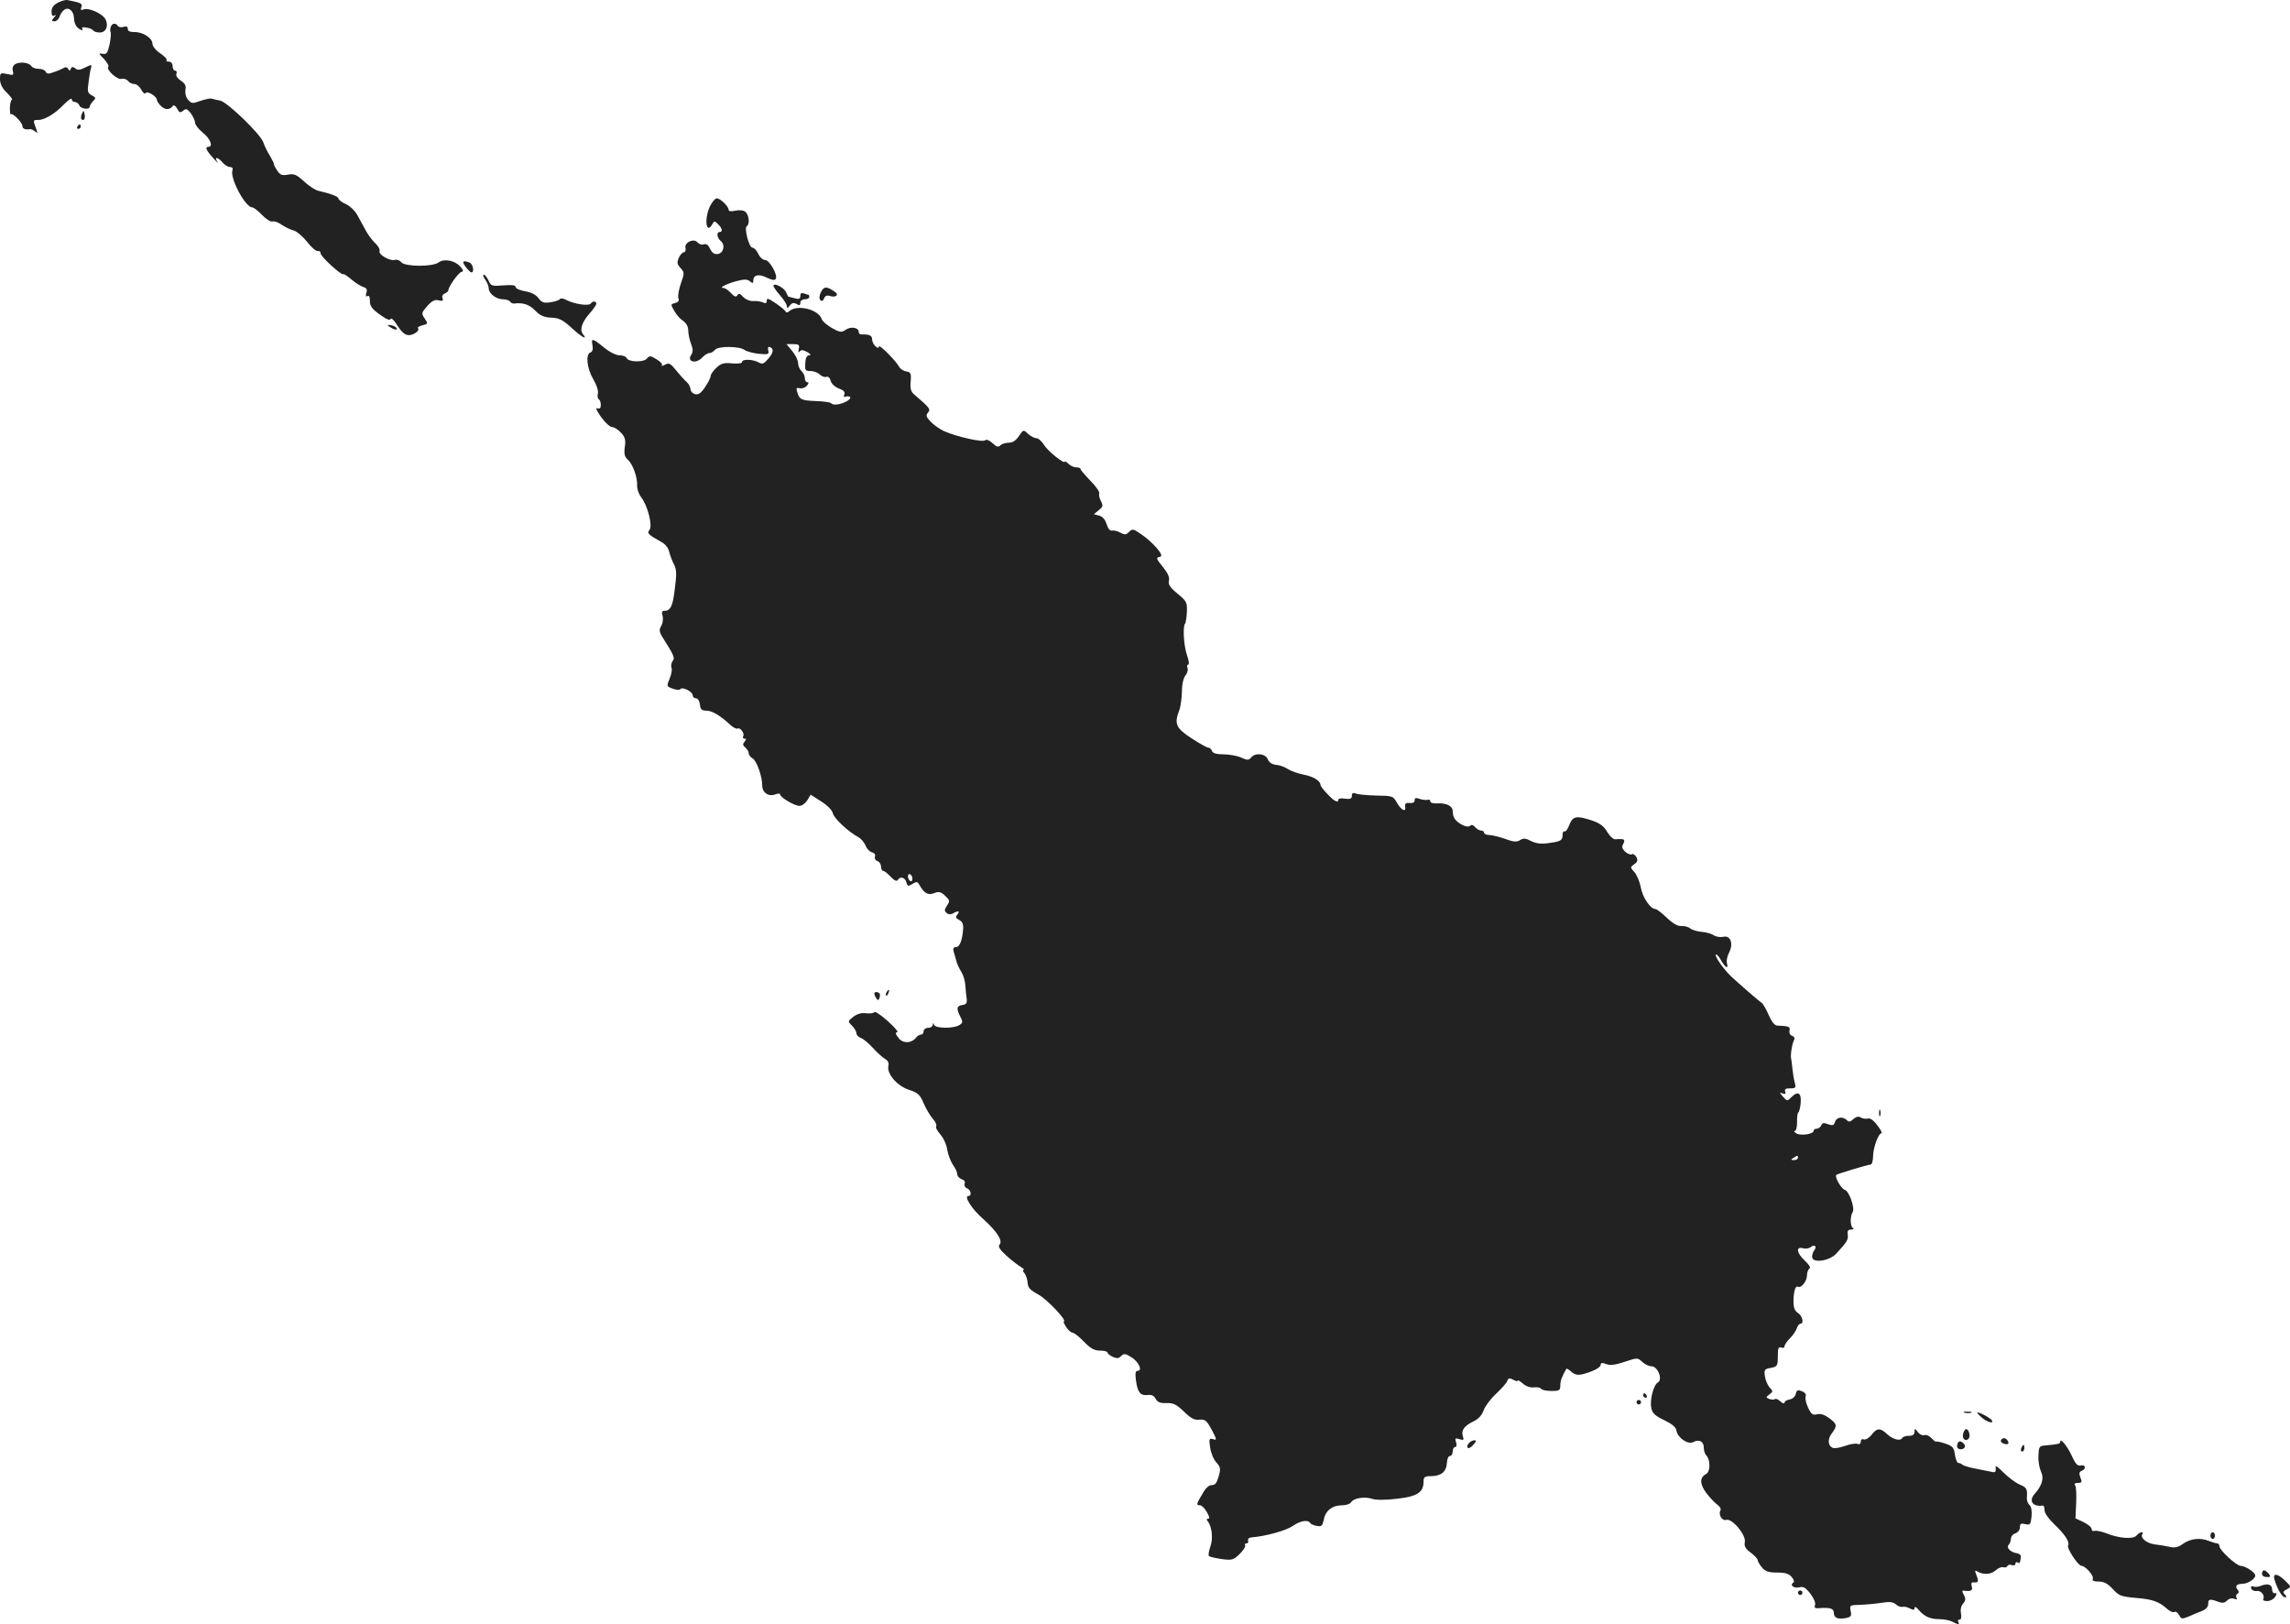 <?xml version="1.0" standalone="no"?>
<!DOCTYPE svg PUBLIC "-//W3C//DTD SVG 20010904//EN"
 "http://www.w3.org/TR/2001/REC-SVG-20010904/DTD/svg10.dtd">
<svg version="1.0" xmlns="http://www.w3.org/2000/svg"
 width="1021.494pt" height="724.456pt" viewBox="0 0 1021.494 724.456"
 preserveAspectRatio="xMidYMid meet">
<g transform="translate(-515,1360.504) scale(0.1,-0.1)"
fill="#222222" stroke="none">
<path d="M5408 13593 c-19 -10 -28 -22 -28 -39 0 -18 4 -23 13 -18 8 5 8 2 -2
-9 -12 -15 -11 -17 2 -17 9 0 18 9 22 19 3 11 12 25 20 31 20 17 45 -4 45 -37
0 -13 6 -31 14 -39 16 -15 30 -19 22 -5 -3 4 6 6 19 3 14 -2 28 -8 31 -13 3
-5 16 -9 29 -9 28 0 41 30 25 60 -13 24 -74 52 -97 43 -12 -5 -15 -2 -10 10 6
16 -1 20 -63 32 -8 1 -27 -4 -42 -12z"/>
<path d="M5644 13485 c-3 -8 -3 -18 -1 -22 3 -5 1 -30 -4 -55 -9 -40 -13 -46
-31 -43 -20 4 -19 2 6 -23 14 -16 23 -31 19 -35 -11 -12 40 -59 59 -54 9 3 22
-1 29 -9 6 -8 19 -14 29 -14 9 0 23 -11 30 -25 8 -14 16 -21 20 -15 7 11 50
-15 50 -31 0 -5 8 -17 18 -27 18 -18 41 -18 53 1 4 5 12 0 19 -12 9 -19 14
-20 27 -10 12 11 18 9 34 -11 10 -14 19 -33 19 -42 0 -9 16 -30 35 -45 33 -26
47 -63 25 -63 -17 0 -11 -15 21 -50 17 -19 26 -27 19 -17 -17 24 2 22 23 -3 9
-11 24 -20 33 -20 10 0 14 -6 11 -14 -13 -34 57 -166 88 -166 6 0 26 -15 44
-34 18 -19 39 -32 47 -29 7 3 26 -4 41 -15 15 -10 39 -22 53 -25 14 -4 41 -27
60 -51 19 -25 41 -43 48 -41 6 2 12 -2 12 -10 0 -14 91 -98 101 -93 3 2 20 -9
37 -24 18 -15 41 -30 52 -33 16 -5 19 -12 14 -27 -4 -14 -2 -18 5 -14 7 5 11
-3 11 -22 0 -22 9 -35 44 -60 30 -22 46 -28 48 -20 3 7 17 -6 31 -30 20 -30
34 -42 51 -42 23 0 51 22 40 32 -3 3 7 8 21 12 24 6 25 7 9 31 -15 22 -14 25
12 55 21 23 34 30 51 25 17 -4 21 -2 17 10 -4 8 1 17 10 21 9 3 16 10 16 14 0
16 45 79 58 82 11 2 9 8 -5 24 -24 27 -72 37 -97 18 -28 -20 -149 -19 -166 1
-7 9 -20 13 -27 11 -21 -8 -76 23 -70 39 3 7 -6 23 -20 36 -14 13 -32 38 -41
55 -10 17 -25 47 -36 66 -10 20 -33 43 -52 52 -19 8 -34 20 -34 25 0 9 -34 22
-90 35 -14 3 -43 22 -64 42 -33 30 -44 35 -71 30 -27 -5 -35 -2 -49 19 -9 13
-15 26 -14 27 2 2 -7 19 -18 38 -12 19 -25 46 -29 59 -11 36 -159 179 -192
187 -15 3 -33 7 -39 9 -7 2 -29 -3 -50 -10 -36 -13 -40 -12 -55 5 -10 11 -14
29 -12 44 4 18 -1 28 -20 41 -15 10 -24 22 -20 31 3 8 0 14 -6 14 -6 0 -11 9
-11 20 0 12 -7 20 -17 20 -9 0 -13 3 -10 7 4 3 -9 17 -28 30 -20 13 -35 32
-35 43 0 25 -43 53 -81 52 -19 0 -29 4 -29 14 0 11 -6 13 -19 9 -11 -3 -22 -1
-26 5 -9 14 -25 12 -31 -5z"/>
<path d="M5218 13319 c-10 -6 -14 -17 -11 -30 5 -19 3 -21 -26 -14 -29 6 -31
5 -31 -23 0 -21 10 -41 31 -61 17 -17 27 -31 22 -31 -4 0 -8 -16 -9 -35 0 -19
2 -33 5 -30 7 8 51 -37 51 -52 0 -12 13 -18 34 -14 4 1 15 -4 22 -10 12 -10
13 -8 4 15 -13 36 -13 36 11 36 29 0 76 29 115 70 19 19 34 29 34 23 0 -7 6
-13 14 -13 8 0 16 -7 20 -15 6 -16 46 -21 46 -6 0 5 7 16 15 25 14 13 13 16
-6 26 -18 10 -20 17 -14 58 3 26 8 55 11 64 5 16 3 16 -26 2 -23 -12 -34 -13
-44 -4 -11 8 -16 8 -20 -2 -5 -10 -7 -10 -12 0 -3 6 -11 9 -17 5 -7 -4 -27
-13 -45 -19 -26 -10 -34 -9 -38 1 -3 7 -17 13 -31 13 -14 0 -29 5 -33 12 -10
16 -50 21 -72 9z"/>
<path d="M5515 13097 c-4 -10 -5 -21 -1 -24 10 -10 18 4 13 24 -4 17 -4 17
-12 0z"/>
<path d="M5495 13040 c-3 -5 -1 -10 4 -10 6 0 11 5 11 10 0 6 -2 10 -4 10 -3
0 -8 -4 -11 -10z"/>
<path d="M8317 12685 c-27 -58 -17 -130 11 -79 8 14 10 14 25 -1 19 -18 22
-35 7 -35 -15 0 -12 -26 5 -40 21 -17 13 -54 -13 -58 -15 -2 -25 4 -34 22 -8
18 -17 25 -28 21 -10 -3 -22 1 -29 9 -17 20 -60 -1 -53 -26 2 -10 -1 -18 -7
-18 -6 0 -17 -11 -23 -25 -9 -21 -8 -28 8 -46 17 -19 18 -22 1 -69 -9 -26 -14
-55 -11 -65 5 -11 0 -18 -15 -22 -20 -5 -20 -6 -3 -35 9 -17 27 -37 40 -45 13
-9 22 -25 22 -41 0 -14 5 -41 12 -59 10 -26 10 -38 0 -53 -18 -29 23 -39 49
-11 11 12 26 21 33 21 8 0 19 7 26 15 14 17 109 16 131 -1 8 -6 36 -14 62 -17
45 -4 48 -3 44 15 -3 11 -1 18 6 15 20 -6 18 -25 -6 -52 -20 -24 -26 -26 -44
-16 -27 14 -73 15 -73 1 0 -6 -18 -8 -44 -6 -37 4 -49 0 -70 -19 -14 -13 -26
-30 -26 -37 0 -7 -11 -30 -25 -50 -18 -27 -30 -35 -45 -31 -11 3 -20 13 -20
22 0 9 -8 24 -17 32 -10 9 -31 32 -47 52 -25 31 -32 35 -50 25 -12 -6 -18 -7
-14 -3 5 5 -6 17 -23 27 -27 17 -32 17 -43 4 -13 -18 -83 -17 -91 2 -2 6 -16
12 -31 12 -16 0 -44 14 -70 35 -51 42 -58 43 -51 9 3 -16 0 -28 -9 -31 -23 -8
-16 -71 12 -119 15 -25 24 -53 21 -64 -3 -11 -1 -23 4 -26 5 -3 9 -14 9 -26 0
-14 -5 -18 -16 -14 -9 3 -2 -12 17 -39 18 -25 40 -45 49 -45 9 0 27 -11 40
-25 18 -20 22 -32 17 -64 -4 -31 -1 -44 14 -57 22 -20 43 -79 41 -115 -1 -14
7 -38 18 -52 29 -37 52 -128 37 -146 -12 -14 -6 -21 52 -53 19 -10 33 -28 36
-45 4 -15 13 -40 21 -55 12 -23 13 -42 4 -110 -9 -78 -19 -98 -48 -98 -9 0
-11 -7 -7 -21 4 -12 2 -32 -5 -45 -11 -19 -10 -28 8 -56 48 -76 54 -89 42
-102 -5 -8 -8 -20 -5 -29 4 -8 0 -30 -8 -49 -14 -34 -14 -35 14 -45 16 -6 31
-7 34 -2 8 12 55 -11 55 -28 0 -7 6 -13 14 -13 9 0 16 -12 18 -27 2 -22 8 -28
28 -28 26 0 63 -22 107 -63 13 -12 28 -20 33 -17 11 7 33 -22 25 -35 -3 -5 -1
-10 6 -10 8 0 9 -3 0 -14 -9 -10 -8 -16 4 -26 8 -7 15 -18 15 -26 0 -7 8 -17
17 -22 18 -10 43 -80 43 -121 0 -32 28 -51 57 -40 13 5 23 5 23 0 0 -13 64
-51 86 -51 11 0 26 11 35 25 l15 25 47 -30 c27 -17 49 -39 52 -53 6 -24 69
-82 113 -106 13 -7 27 -24 33 -38 5 -14 18 -27 28 -30 12 -3 17 -11 14 -19 -3
-8 2 -17 11 -20 9 -3 16 -15 16 -25 0 -10 4 -19 10 -19 5 0 20 -12 33 -26 16
-17 27 -22 31 -15 11 18 33 13 39 -10 5 -18 8 -19 27 -7 18 11 22 11 31 -4 21
-38 39 -48 66 -37 21 8 30 6 49 -12 21 -20 22 -23 8 -44 -12 -18 -12 -24 -1
-33 8 -7 18 -7 27 -2 23 14 34 12 21 -4 -10 -12 -8 -17 8 -25 14 -8 19 -19 17
-43 -4 -50 -16 -78 -32 -78 -11 0 -14 -6 -10 -20 3 -11 9 -30 12 -42 3 -13 13
-34 22 -48 9 -14 17 -41 18 -60 1 -19 4 -46 6 -60 2 -20 -2 -26 -19 -28 -26
-4 -28 -16 -9 -53 12 -23 11 -27 -5 -37 -25 -16 -106 -15 -112 1 -4 10 -6 10
-6 0 -1 -7 -10 -13 -21 -13 -11 0 -20 -7 -20 -15 0 -8 -5 -15 -11 -15 -7 0
-17 -6 -23 -14 -21 -26 -60 -27 -79 0 -13 17 -14 24 -5 24 7 1 -12 23 -42 50
-30 27 -57 45 -60 40 -3 -5 -20 -7 -37 -5 -21 3 -40 -3 -57 -16 -25 -20 -25
-20 -6 -39 11 -11 20 -26 20 -34 0 -8 9 -17 19 -21 11 -3 35 -23 55 -45 19
-21 44 -43 54 -49 13 -7 18 -18 15 -30 -9 -34 37 -89 90 -107 43 -14 51 -22
68 -63 11 -25 30 -56 41 -68 11 -12 17 -26 14 -32 -4 -5 5 -21 18 -36 13 -14
28 -45 31 -68 4 -23 16 -54 26 -69 11 -14 19 -33 19 -41 0 -9 9 -18 19 -22 12
-4 18 -12 14 -20 -3 -8 2 -18 11 -21 17 -7 22 -34 6 -34 -22 0 14 -58 66 -103
62 -56 89 -98 72 -115 -7 -7 2 -22 32 -49 23 -21 52 -43 64 -50 11 -7 17 -12
12 -13 -5 0 -3 -7 4 -15 7 -9 13 -28 14 -43 1 -21 11 -32 48 -52 39 -21 132
-120 113 -120 -3 0 2 -11 11 -25 9 -14 22 -25 28 -25 7 0 30 -18 51 -40 30
-31 47 -40 72 -40 18 0 33 -4 33 -8 0 -5 11 -14 24 -20 18 -8 27 -7 37 4 12
12 19 11 45 -5 33 -20 52 -61 29 -61 -10 0 -12 -11 -8 -42 7 -54 20 -70 52
-66 18 2 29 -3 36 -17 8 -15 20 -20 48 -19 31 1 45 -6 78 -38 31 -30 47 -39
69 -36 26 2 32 -3 55 -45 23 -44 24 -48 6 -42 -17 5 -19 2 -13 -37 3 -23 15
-53 27 -66 19 -21 21 -28 11 -63 -8 -29 -15 -39 -31 -39 -13 0 -28 -14 -42
-40 -27 -45 -28 -50 -10 -50 7 0 21 -13 30 -30 12 -20 14 -30 6 -30 -8 0 -8
-4 -1 -12 18 -24 24 -77 11 -112 -7 -20 -10 -39 -6 -43 4 -3 30 -9 57 -13 46
-6 52 -4 80 23 16 16 27 33 24 38 -3 5 0 9 6 9 7 0 10 6 7 13 -2 7 4 13 17 14
63 5 155 31 183 51 32 23 68 29 77 13 3 -5 17 -11 30 -13 21 -4 25 0 31 28 7
40 38 64 82 64 17 0 36 6 40 14 11 18 60 26 93 15 16 -6 59 -6 110 0 91 10
120 28 120 77 0 20 5 24 33 24 45 0 69 20 71 58 1 18 6 32 14 32 6 0 12 9 12
20 0 11 5 20 11 20 6 0 8 9 4 21 -6 18 -4 20 15 14 19 -6 21 -4 15 14 -8 26 7
46 49 66 21 10 37 28 44 49 7 19 32 52 56 74 23 22 46 47 49 56 5 14 11 15 27
6 11 -6 20 -8 20 -4 0 4 10 -2 23 -13 13 -12 33 -19 49 -17 15 2 30 -1 33 -7
4 -5 24 -9 46 -9 35 0 39 3 39 25 0 21 7 39 27 74 2 2 12 -4 23 -14 14 -12 27
-15 47 -11 47 12 83 30 83 43 0 9 7 10 25 3 17 -7 40 -4 82 10 57 19 58 19 79
-1 11 -10 30 -19 41 -19 28 0 51 -60 28 -72 -19 -11 -37 -78 -29 -114 4 -23
17 -35 57 -54 37 -18 53 -32 55 -47 5 -32 52 -64 75 -51 26 14 47 3 47 -25 0
-13 5 -28 10 -33 20 -20 20 -73 1 -84 -30 -16 -30 -44 0 -85 16 -21 38 -44 49
-52 11 -8 18 -19 15 -24 -12 -19 6 -50 25 -44 26 8 89 -67 83 -99 -4 -18 3
-30 26 -47 17 -12 31 -28 31 -33 1 -6 9 -21 19 -33 15 -18 30 -23 68 -23 36 0
53 -5 65 -20 10 -11 13 -22 7 -25 -17 -11 3 -27 27 -21 18 5 28 -1 50 -29 15
-20 24 -41 20 -50 -4 -12 0 -15 17 -14 49 4 67 -1 67 -20 0 -23 17 -31 54 -24
23 5 26 9 21 32 -5 25 -4 26 42 27 27 1 70 5 96 9 36 6 52 4 65 -8 9 -8 22
-12 29 -10 7 2 21 -1 32 -7 16 -8 21 -8 21 2 1 8 8 4 18 -8 25 -30 52 -42 93
-42 20 0 46 -5 57 -11 26 -14 35 -14 27 -1 -3 6 -1 10 6 10 7 0 9 10 6 28 -3
16 0 33 10 44 11 13 12 21 3 38 -9 17 -9 21 2 19 30 -4 39 1 33 20 -4 14 -1
19 12 17 19 -1 20 5 7 38 -6 15 -4 17 6 11 26 -16 62 -14 82 5 11 10 26 16 33
14 7 -3 16 -1 19 5 4 6 13 8 21 4 8 -3 15 0 15 7 0 6 5 8 10 5 9 -6 12 -2 14
27 1 6 -7 12 -17 14 -28 4 -50 25 -37 38 5 5 10 18 10 27 0 10 9 21 20 24 11
4 20 15 20 27 0 16 5 19 24 14 22 -5 24 -2 28 35 2 25 -1 44 -10 51 -7 6 -12
21 -11 32 3 39 -1 46 -33 59 -18 8 -50 32 -71 53 -30 30 -38 34 -35 19 2 -13
-2 -19 -12 -17 -8 2 -39 8 -70 14 -30 5 -59 14 -65 18 -5 5 -14 9 -20 9 -5 0
-12 17 -15 37 -4 31 -10 38 -42 49 -21 7 -39 11 -41 9 -2 -2 -12 5 -21 15 -10
11 -24 17 -32 14 -8 -3 -21 3 -29 13 -13 18 -14 18 -15 2 0 -12 -8 -18 -24
-18 -14 0 -28 -4 -31 -10 -9 -15 -42 -6 -68 18 -30 28 -45 28 -69 -4 -11 -14
-27 -23 -34 -20 -8 3 -14 -1 -14 -10 0 -10 -6 -14 -15 -10 -8 3 -33 -1 -55 -9
-22 -8 -47 -12 -54 -9 -23 9 -25 39 -5 65 25 33 24 42 -12 68 -20 15 -38 21
-54 17 -19 -5 -26 0 -40 30 -9 19 -14 42 -11 50 4 9 -3 18 -17 23 -18 7 -23 5
-27 -13 -3 -12 -15 -22 -28 -24 -12 -2 -22 -8 -22 -14 0 -6 -8 -4 -18 5 -10
10 -21 14 -25 11 -3 -4 -14 -3 -24 0 -17 7 -17 8 0 21 16 12 16 14 2 29 -9 9
-19 31 -22 49 -5 32 -3 35 26 40 29 6 31 9 31 51 0 36 3 44 15 40 8 -4 15 -1
15 5 0 7 11 23 24 36 14 13 27 34 31 45 3 11 11 20 16 20 17 0 9 35 -11 48
-14 9 -20 23 -20 51 0 45 9 73 20 66 14 -8 40 25 40 50 0 13 5 27 11 31 7 4
-1 17 -20 35 -37 34 -42 64 -9 56 12 -4 28 -1 35 5 17 14 29 3 16 -14 -6 -7
-10 -21 -10 -30 1 -29 76 -19 107 14 48 52 55 62 52 85 -3 17 2 23 15 23 11 0
14 3 7 8 -11 8 -12 51 0 70 11 18 -16 94 -35 99 -16 5 -47 59 -38 67 6 5 141
46 153 46 6 0 11 17 11 38 1 39 24 102 38 102 4 0 -4 16 -19 35 -17 23 -33 34
-43 30 -9 -2 -23 0 -31 5 -10 6 -20 4 -33 -7 -13 -13 -20 -14 -29 -5 -18 18
-46 14 -53 -8 -5 -16 -10 -17 -31 -10 -19 8 -26 6 -30 -5 -4 -8 -12 -15 -20
-15 -8 0 -14 -4 -14 -9 0 -15 -57 -24 -77 -12 -10 6 -13 11 -7 11 6 0 10 18
10 40 -1 22 2 41 6 43 3 1 8 20 10 41 4 46 -12 56 -41 27 -19 -19 -19 -19 -38
2 -16 18 -16 20 -1 14 12 -4 15 -2 11 9 -4 10 2 14 22 14 25 0 27 2 20 28 -4
15 -8 43 -10 62 -2 19 -4 37 -5 40 -5 12 3 66 11 82 6 11 4 18 -7 22 -10 4
-14 14 -12 24 5 17 -3 20 -55 22 -12 1 -25 18 -38 48 -11 26 -25 49 -30 53
-12 7 -99 83 -138 119 -34 33 -74 90 -67 97 3 3 13 -8 23 -26 20 -34 34 -41
26 -12 -3 10 2 32 10 47 20 40 6 78 -26 70 -13 -3 -32 0 -43 7 -10 7 -35 14
-54 15 -19 2 -41 8 -50 15 -8 7 -26 12 -40 11 -16 -1 -38 11 -65 37 -22 21
-45 39 -51 39 -22 0 -57 51 -65 96 -5 26 -18 57 -29 69 -19 21 -19 21 0 35 14
10 17 18 9 32 -6 10 -15 16 -20 12 -6 -3 -19 2 -29 11 -15 14 -17 22 -9 36 10
20 4 23 -33 20 -11 -2 -26 12 -39 33 -14 25 -33 39 -66 50 -71 24 -87 21 -103
-19 -7 -19 -17 -32 -22 -29 -4 3 -8 -4 -8 -15 0 -25 -8 -30 -63 -37 -31 -5
-55 -2 -77 9 -25 13 -35 14 -50 4 -15 -9 -29 -8 -67 6 -26 9 -58 17 -70 17
-13 0 -23 5 -23 10 0 6 -6 10 -14 10 -7 0 -19 7 -26 15 -8 10 -17 12 -23 6 -5
-5 -19 -4 -34 4 -31 16 -43 33 -43 61 0 24 -29 38 -72 35 -16 -1 -28 3 -28 9
0 7 -6 10 -12 7 -7 -2 -23 0 -35 4 -17 6 -23 5 -23 -6 0 -9 -8 -14 -22 -12
-18 1 -22 -3 -20 -17 5 -27 -19 -15 -38 20 -16 28 -20 29 -91 30 -41 1 -82 5
-91 9 -13 5 -18 2 -18 -10 0 -13 -7 -16 -30 -13 -16 3 -30 1 -30 -4 0 -17 -20
-7 -49 25 -17 17 -31 36 -31 40 0 19 -32 38 -74 46 -25 5 -57 16 -71 25 -15
10 -38 18 -53 19 -17 2 -31 10 -37 25 -11 26 -56 30 -74 8 -11 -13 -17 -13
-46 0 -19 8 -54 14 -79 14 -30 0 -46 5 -50 15 -3 8 -10 15 -17 15 -6 0 -40 19
-75 42 -69 45 -77 64 -54 124 6 15 11 52 12 83 0 34 7 63 16 73 8 10 12 24 9
33 -4 8 -2 15 3 15 5 0 3 19 -5 41 -15 42 -20 130 -9 142 3 3 7 27 8 52 2 43
-1 48 -42 82 -33 27 -42 41 -38 57 4 14 -4 33 -24 58 -35 43 -35 45 -14 50 19
4 -35 66 -89 102 -32 22 -36 23 -51 8 -13 -13 -19 -14 -39 -3 -13 7 -30 11
-37 9 -9 -2 -18 9 -24 29 -7 21 -18 34 -34 38 l-23 6 22 18 c19 15 20 20 10
40 -7 12 -10 28 -8 35 3 6 -15 32 -39 56 -24 25 -44 48 -44 52 0 5 -9 8 -19 8
-11 0 -27 7 -35 16 -9 8 -16 13 -16 10 0 -15 -77 47 -93 74 -10 16 -25 30 -34
30 -9 0 -26 9 -38 20 -20 19 -20 19 -40 -10 -13 -20 -28 -30 -45 -30 -15 0
-31 -5 -38 -12 -9 -9 -17 -7 -35 10 -14 13 -27 18 -33 13 -10 -11 -128 16
-184 41 -19 9 -46 28 -59 42 -20 21 -22 28 -12 40 13 15 10 20 -61 81 -15 13
-19 26 -16 58 3 37 0 42 -20 45 -12 2 -26 11 -31 20 -15 28 -91 104 -91 91 0
-8 -4 -8 -15 1 -8 7 -15 21 -15 31 0 17 -12 23 -47 22 -7 -1 -13 5 -13 12 0
19 -36 25 -59 8 -18 -12 -25 -11 -61 9 -22 13 -42 30 -45 40 -14 42 -107 66
-143 36 -10 -9 -15 -9 -20 0 -4 6 -24 22 -45 36 -30 20 -37 22 -37 10 0 -12
-5 -14 -17 -8 -10 4 -30 7 -44 6 -15 -1 -35 8 -45 19 -13 15 -19 16 -25 7 -6
-10 -13 -7 -29 10 -11 12 -26 22 -32 22 -24 0 8 17 54 30 38 10 51 10 63 0 12
-10 15 -10 15 4 0 25 25 30 61 12 23 -11 35 -13 39 -5 11 16 -28 84 -47 84
-10 0 -24 12 -31 28 -7 15 -19 27 -26 27 -15 0 -38 88 -25 96 14 8 10 50 -6
64 -9 7 -26 9 -45 5 -19 -4 -30 -3 -30 4 0 15 -37 51 -53 51 -7 0 -21 -16 -30
-35z m396 -637 c-3 -14 -1 -18 4 -11 6 8 14 8 33 -2 16 -9 19 -14 10 -15 -11
0 -17 -11 -18 -35 -2 -32 0 -35 23 -35 15 0 33 -7 42 -16 9 -8 22 -13 29 -10
8 3 16 -4 19 -17 4 -14 19 -28 37 -35 22 -8 29 -16 24 -27 -3 -9 -2 -13 4 -10
6 3 15 3 21 0 6 -4 -1 -13 -16 -21 -30 -15 -58 -18 -69 -7 -4 4 -34 8 -68 9
-64 3 -72 6 -82 41 -6 17 -3 20 12 16 10 -2 24 3 31 11 9 11 10 16 2 16 -6 0
-11 8 -11 19 0 10 -7 24 -15 31 -8 7 -15 23 -15 35 0 13 -12 37 -26 54 l-26
31 30 0 c26 0 29 -3 25 -22z m507 -2364 c0 -8 -4 -12 -10 -9 -5 3 -10 13 -10
21 0 8 5 12 10 9 6 -3 10 -13 10 -21z m3950 -1244 c0 -5 -8 -10 -17 -10 -15 0
-16 2 -3 10 19 12 20 12 20 0z"/>
<path d="M7227 12415 c10 -13 21 -25 26 -25 14 0 7 38 -9 44 -30 11 -35 6 -17
-19z"/>
<path d="M7314 12358 c9 -12 16 -30 16 -39 0 -23 33 -49 63 -49 14 0 29 -5 32
-10 4 -6 12 -10 18 -9 40 5 68 -4 94 -31 22 -23 39 -30 71 -32 35 -1 51 -9 90
-44 45 -42 77 -60 52 -29 -15 19 -5 52 31 93 16 18 29 37 29 42 0 13 -17 13
-25 1 -7 -12 -71 -3 -107 15 -14 8 -28 10 -30 5 -2 -4 -20 -11 -40 -14 -32 -5
-41 -2 -56 18 -12 16 -34 27 -61 31 -22 4 -41 12 -41 19 0 8 -16 10 -55 7 -51
-4 -55 -3 -66 22 -7 14 -16 26 -21 26 -5 0 -2 -10 6 -22z"/>
<path d="M8600 12330 c0 -5 14 -25 30 -43 17 -19 30 -41 30 -48 1 -10 4 -10
13 3 9 12 17 14 30 7 13 -8 17 -6 17 6 0 8 9 15 20 15 11 0 20 5 20 10 0 6 -2
10 -4 10 -2 0 -11 3 -20 6 -11 4 -16 1 -16 -11 0 -14 -6 -16 -27 -10 -16 4
-28 7 -28 8 0 1 -5 11 -10 21 -12 21 -55 41 -55 26z"/>
<path d="M8812 12302 c-8 -17 -9 -29 -2 -36 6 -6 12 -3 16 8 4 11 13 15 25 11
28 -9 44 5 22 19 -36 25 -48 24 -61 -2z"/>
<path d="M6880 12154 c0 -2 9 -8 20 -14 11 -6 20 -7 20 -2 0 6 -9 12 -20 15
-11 3 -20 3 -20 1z"/>
<path d="M9105 9179 c-4 -6 -5 -12 -2 -15 2 -3 7 2 10 11 7 17 1 20 -8 4z"/>
<path d="M9050 9173 c0 -5 4 -14 9 -21 7 -11 9 -11 14 1 3 8 3 18 0 21 -9 8
-23 7 -23 -1z"/>
<path d="M13532 8640 c0 -14 2 -19 5 -12 2 6 2 18 0 25 -3 6 -5 1 -5 -13z"/>
<path d="M12480 7380 c0 -5 5 -10 11 -10 5 0 7 5 4 10 -3 6 -8 10 -11 10 -2 0
-4 -4 -4 -10z"/>
<path d="M12450 7350 c0 -5 5 -10 10 -10 6 0 10 5 10 10 0 6 -4 10 -10 10 -5
0 -10 -4 -10 -10z"/>
<path d="M13913 7303 c9 -2 23 -2 30 0 6 3 -1 5 -18 5 -16 0 -22 -2 -12 -5z"/>
<path d="M13970 7303 c0 -2 10 -13 23 -24 23 -19 53 -26 42 -10 -6 11 -65 42
-65 34z"/>
<path d="M13907 7210 c-6 -23 10 -37 24 -23 10 10 2 43 -11 43 -4 0 -10 -9
-13 -20z"/>
<path d="M14076 7181 c-3 -5 1 -12 10 -15 20 -8 29 -1 19 13 -8 13 -22 14 -29
2z"/>
<path d="M11701 7166 c-7 -8 -8 -17 -3 -20 5 -3 16 4 25 15 13 15 14 19 3 19
-7 0 -19 -6 -25 -14z"/>
<path d="M13887 7173 c-4 -3 -7 -12 -7 -20 0 -15 26 -18 34 -4 7 11 -18 33
-27 24z"/>
<path d="M14340 7173 c0 -9 -12 -11 -68 -16 -25 -2 -28 -6 -29 -46 -2 -23 4
-55 11 -70 15 -29 5 -63 -28 -100 -28 -31 -9 -59 37 -52 4 0 7 -9 7 -21 0 -13
18 -38 43 -62 47 -44 71 -81 62 -95 -7 -12 45 -91 60 -91 18 0 58 -47 50 -59
-4 -7 6 -11 26 -11 24 0 41 -9 63 -33 28 -31 38 -34 103 -40 75 -6 103 -16
140 -49 12 -11 26 -17 32 -14 5 4 15 -2 21 -13 10 -19 13 -19 43 -7 17 8 44
19 60 25 17 7 27 18 27 31 0 22 7 24 44 10 19 -7 29 -6 40 5 8 9 22 12 32 8
11 -4 15 -3 10 5 -3 6 -2 14 4 17 8 5 8 11 1 19 -13 16 -4 26 23 26 24 1 56
22 56 37 0 14 -45 43 -65 43 -19 0 -95 70 -95 88 0 6 -4 12 -9 12 -5 0 -22 5
-38 11 -38 16 -82 11 -116 -13 -21 -15 -36 -19 -60 -13 -18 4 -48 9 -67 11
-35 5 -64 29 -54 45 9 15 -13 10 -26 -6 -15 -18 -81 -12 -139 12 -19 7 -41 11
-48 9 -7 -3 -13 1 -13 8 0 8 -16 21 -36 31 l-36 17 3 66 c2 37 0 73 -4 80 -6
8 -2 12 12 12 18 0 19 4 11 24 -7 18 -5 26 6 30 21 8 17 29 -4 24 -14 -4 -24
6 -40 42 -21 45 -52 83 -52 63z"/>
<path d="M14166 7145 c-3 -8 -1 -15 4 -15 6 0 10 7 10 15 0 8 -2 15 -4 15 -2
0 -6 -7 -10 -15z"/>
<path d="M15010 6755 c0 -8 5 -15 10 -15 6 0 10 7 10 15 0 8 -4 15 -10 15 -5
0 -10 -7 -10 -15z"/>
<path d="M15240 6585 c0 -9 9 -15 21 -15 18 0 19 2 9 15 -7 8 -16 15 -21 15
-5 0 -9 -7 -9 -15z"/>
<path d="M15296 6558 c12 -41 34 -78 46 -78 9 0 9 3 0 12 -10 10 -8 15 8 23
21 11 21 12 -6 38 -34 34 -58 36 -48 5z"/>
<path d="M15235 6531 c-11 -5 -26 -6 -34 -3 -9 3 -12 0 -9 -9 3 -8 14 -13 25
-11 20 3 38 -22 28 -38 -2 -4 6 -7 19 -7 12 0 28 8 34 18 10 15 9 19 0 17 -7
-2 -13 6 -13 17 0 22 -19 28 -50 16z"/>
<path d="M13170 6500 c0 -5 5 -10 10 -10 6 0 10 5 10 10 0 6 -4 10 -10 10 -5
0 -10 -4 -10 -10z"/>
</g>
</svg>
